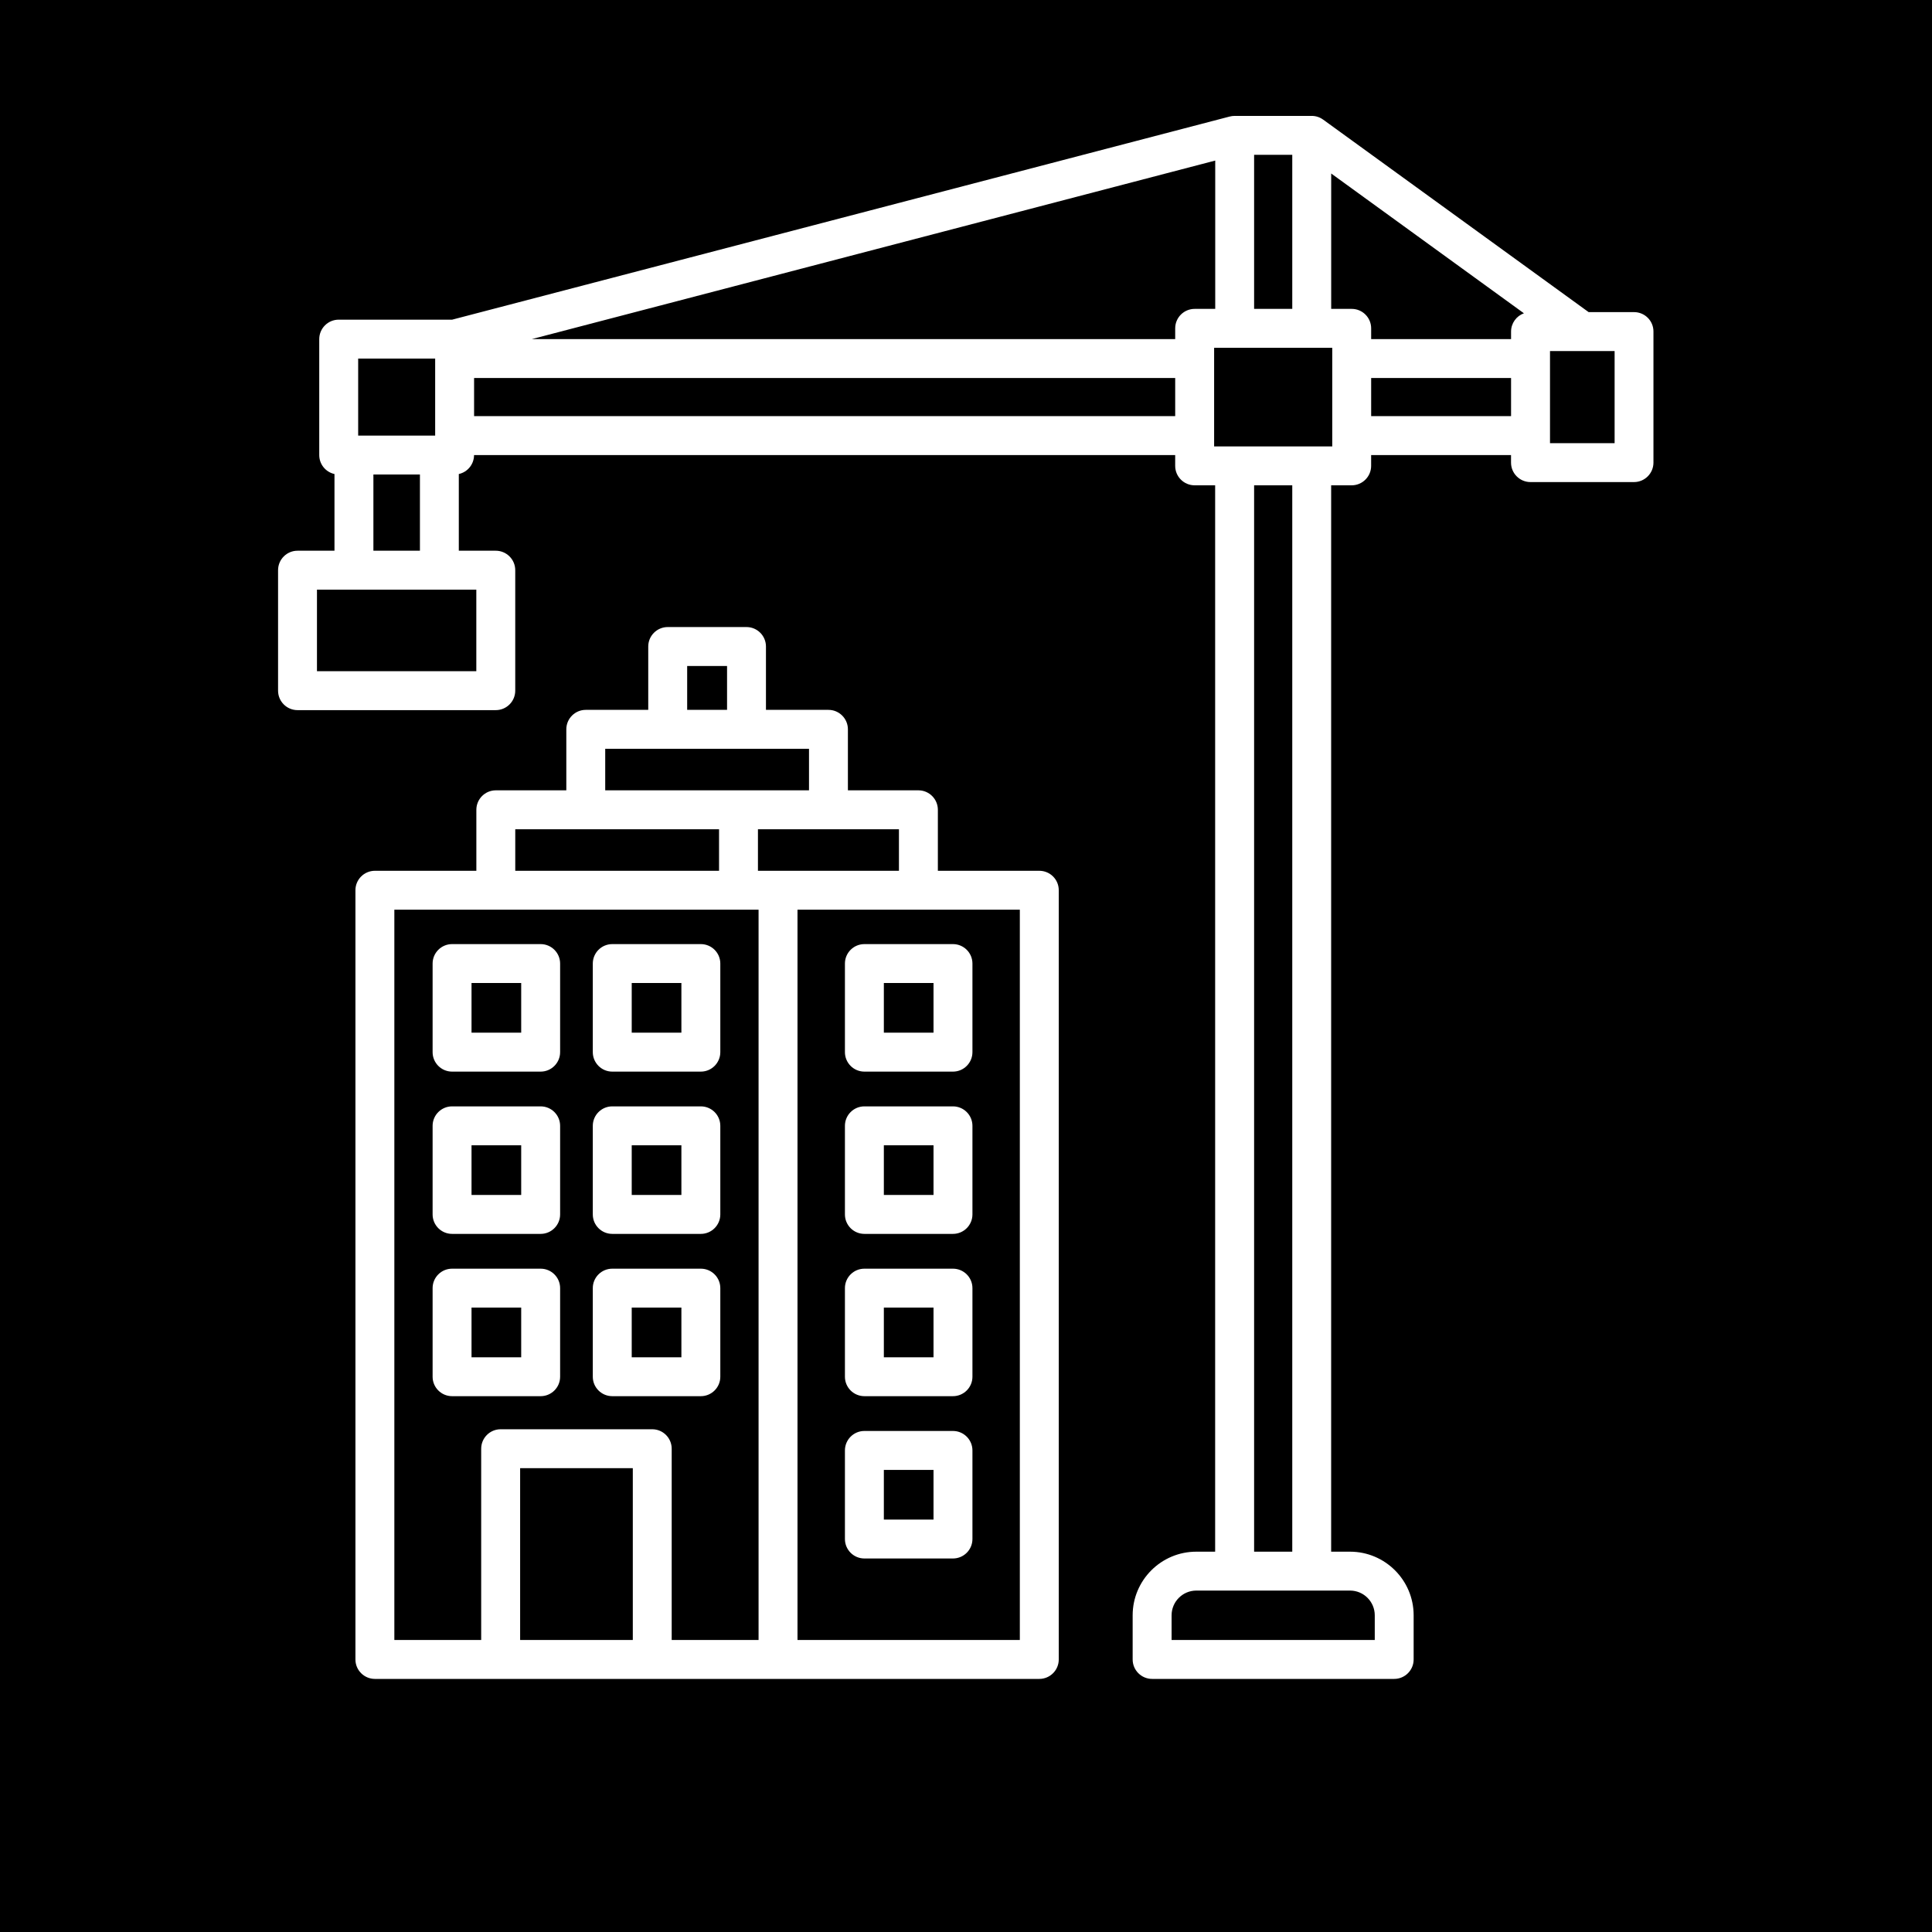 <svg xmlns="http://www.w3.org/2000/svg" xmlns:xlink="http://www.w3.org/1999/xlink" width="500" zoomAndPan="magnify" viewBox="0 0 375 375" height="500" preserveAspectRatio="xMidYMid meet" version="1.2"><defs><clipPath id="22a0342795"><path d="M 53.957 22.488 L 320.957 22.488 L 320.957 326 L 53.957 326 Z M 53.957 22.488 "/></clipPath></defs><g id="4a5de88365"><rect x="0" width="375" y="0" height="375" style="fill:#ffffff;fill-opacity:1;stroke:none;"/><rect x="0" width="375" y="0" height="375" style="fill:#000000;fill-opacity:1;stroke:none;"/><g clip-rule="nonzero" clip-path="url(#22a0342795)"><path style=" stroke:none;fill-rule:nonzero;fill:#ffffff;fill-opacity:1;" d="M 317.168 60.582 L 308.352 60.582 L 256.82 23.215 L 256.82 23.219 C 256.199 22.766 255.438 22.496 254.605 22.496 L 239.645 22.496 C 239.316 22.496 238.996 22.539 238.688 22.621 L 238.688 22.617 L 87.758 62.047 L 65.742 62.047 C 63.656 62.047 61.965 63.742 61.965 65.824 L 61.965 88.328 C 61.965 90.133 63.23 91.637 64.922 92.008 L 64.922 106.895 L 57.746 106.895 C 55.664 106.895 53.973 108.59 53.973 110.672 L 53.973 134.062 C 53.973 136.145 55.664 137.836 57.746 137.836 L 96.23 137.836 C 98.312 137.836 100.008 136.145 100.008 134.062 L 100.008 110.672 C 100.008 108.59 98.312 106.895 96.23 106.895 L 89.055 106.895 L 89.055 92.008 C 90.742 91.637 92.008 90.133 92.012 88.328 L 228.102 88.328 L 228.102 90.422 C 228.102 92.508 229.793 94.199 231.875 94.199 L 235.859 94.199 L 235.859 301.18 L 232.199 301.18 C 225.387 301.18 219.848 306.719 219.848 313.527 L 219.848 322.102 C 219.848 324.184 221.543 325.875 223.625 325.875 L 270.609 325.875 C 272.695 325.875 274.387 324.184 274.387 322.102 L 274.387 313.527 C 274.387 306.719 268.848 301.18 262.039 301.18 L 258.375 301.18 L 258.375 94.199 L 262.359 94.199 C 264.441 94.199 266.137 92.508 266.137 90.422 L 266.137 88.328 L 293.289 88.328 L 293.289 89.793 C 293.289 91.879 294.98 93.57 297.066 93.57 L 317.156 93.57 C 319.238 93.57 320.934 91.879 320.934 89.793 L 320.934 64.359 C 320.945 62.27 319.254 60.582 317.168 60.582 Z M 250.828 30.051 L 250.828 59.953 L 243.422 59.953 L 243.422 30.051 Z M 69.52 69.602 L 84.465 69.602 L 84.465 84.551 L 69.52 84.551 Z M 92.461 130.285 L 61.523 130.285 L 61.523 114.449 L 92.453 114.449 L 92.453 130.285 Z M 72.477 106.895 L 72.477 92.098 L 81.508 92.098 L 81.508 106.895 Z M 92.02 80.781 L 92.02 73.371 L 228.105 73.371 L 228.105 80.773 L 92.02 80.773 Z M 228.105 63.73 L 228.105 65.824 L 103.203 65.824 L 235.875 31.164 L 235.875 59.953 L 231.891 59.953 C 229.801 59.953 228.105 61.641 228.105 63.73 Z M 266.84 313.527 L 266.84 318.324 L 227.406 318.324 L 227.406 313.527 C 227.406 310.883 229.559 308.73 232.203 308.73 L 262.043 308.73 C 264.688 308.73 266.84 310.883 266.84 313.527 Z M 250.828 301.18 L 243.422 301.18 L 243.422 94.199 L 250.828 94.199 Z M 258.59 86.648 L 235.66 86.648 L 235.66 67.508 L 258.59 67.508 Z M 258.383 59.953 L 258.383 33.676 L 295.793 60.809 C 294.34 61.332 293.297 62.723 293.297 64.359 L 293.297 65.824 L 266.141 65.824 L 266.141 63.73 C 266.141 61.645 264.449 59.953 262.367 59.953 Z M 266.141 80.781 L 266.141 73.371 L 293.297 73.371 L 293.297 80.773 L 266.141 80.773 Z M 313.395 86.016 L 300.855 86.016 L 300.855 68.137 L 313.395 68.137 Z M 87.746 208 L 104.941 208 C 107.023 208 108.719 206.305 108.719 204.223 L 108.719 187.027 C 108.719 184.941 107.023 183.25 104.941 183.25 L 87.746 183.25 C 85.664 183.25 83.969 184.941 83.969 187.027 L 83.969 204.223 C 83.969 206.305 85.664 208 87.746 208 Z M 91.523 190.797 L 101.164 190.797 L 101.164 200.438 L 91.523 200.438 Z M 87.746 239.496 L 104.941 239.496 C 107.023 239.496 108.719 237.801 108.719 235.719 L 108.719 218.523 C 108.719 216.438 107.023 214.746 104.941 214.746 L 87.746 214.746 C 85.664 214.746 83.969 216.438 83.969 218.523 L 83.969 235.719 C 83.969 237.809 85.664 239.496 87.746 239.496 Z M 91.523 222.301 L 101.164 222.301 L 101.164 231.941 L 91.523 231.941 Z M 87.746 270.996 L 104.941 270.996 C 107.023 270.996 108.719 269.305 108.719 267.223 L 108.719 250.023 C 108.719 247.941 107.023 246.25 104.941 246.25 L 87.746 246.25 C 85.664 246.25 83.969 247.941 83.969 250.023 L 83.969 267.223 C 83.969 269.305 85.664 270.996 87.746 270.996 Z M 91.523 253.801 L 101.164 253.801 L 101.164 263.445 L 91.523 263.445 Z M 118.84 208 L 136.035 208 C 138.117 208 139.812 206.305 139.812 204.223 L 139.812 187.027 C 139.812 184.941 138.117 183.25 136.035 183.25 L 118.84 183.25 C 116.754 183.25 115.062 184.941 115.062 187.027 L 115.062 204.223 C 115.062 206.305 116.754 208 118.84 208 Z M 122.617 190.797 L 132.258 190.797 L 132.258 200.438 L 122.617 200.438 Z M 118.84 239.496 L 136.035 239.496 C 138.117 239.496 139.812 237.801 139.812 235.719 L 139.812 218.523 C 139.812 216.438 138.117 214.746 136.035 214.746 L 118.84 214.746 C 116.754 214.746 115.062 216.438 115.062 218.523 L 115.062 235.719 C 115.062 237.809 116.754 239.496 118.84 239.496 Z M 122.617 222.301 L 132.258 222.301 L 132.258 231.941 L 122.617 231.941 Z M 118.84 270.996 L 136.035 270.996 C 138.117 270.996 139.812 269.305 139.812 267.223 L 139.812 250.023 C 139.812 247.941 138.117 246.25 136.035 246.25 L 118.84 246.25 C 116.754 246.25 115.062 247.941 115.062 250.023 L 115.062 267.223 C 115.062 269.305 116.754 270.996 118.84 270.996 Z M 122.617 253.801 L 132.258 253.801 L 132.258 263.445 L 122.617 263.445 Z M 201.734 169.02 L 182.039 169.02 L 182.039 157.18 C 182.039 155.098 180.348 153.402 178.262 153.402 L 164.578 153.402 L 164.578 141.562 C 164.578 139.48 162.887 137.785 160.801 137.785 L 148.672 137.785 L 148.672 125.488 C 148.672 123.406 146.98 121.711 144.898 121.711 L 129.602 121.711 C 127.52 121.711 125.824 123.406 125.824 125.488 L 125.824 137.785 L 113.695 137.785 C 111.613 137.785 109.922 139.48 109.922 141.562 L 109.922 153.402 L 96.238 153.402 C 94.152 153.402 92.461 155.098 92.461 157.18 L 92.461 169.02 L 72.766 169.02 C 70.684 169.02 68.988 170.711 68.988 172.797 L 68.988 322.102 C 68.988 324.184 70.684 325.875 72.766 325.875 L 201.727 325.875 C 203.812 325.875 205.504 324.184 205.504 322.102 L 205.504 172.797 C 205.512 170.711 203.816 169.02 201.734 169.02 Z M 133.379 129.266 L 141.121 129.266 L 141.121 137.785 L 133.379 137.785 Z M 117.473 145.34 L 157.027 145.34 L 157.027 153.402 L 117.473 153.402 Z M 100.012 160.957 L 139.566 160.957 L 139.566 169.02 L 100.012 169.02 Z M 122.828 318.324 L 100.957 318.324 L 100.957 284.969 L 122.828 284.969 Z M 147.238 318.324 L 130.375 318.324 L 130.375 281.195 C 130.375 279.109 128.684 277.418 126.602 277.418 L 97.176 277.418 C 95.09 277.418 93.398 279.109 93.398 281.195 L 93.398 318.324 L 76.543 318.324 L 76.543 176.57 L 147.238 176.57 Z M 147.117 169.02 L 147.117 160.957 L 174.484 160.957 L 174.484 169.02 Z M 197.957 318.324 L 154.793 318.324 L 154.793 176.57 L 197.949 176.57 L 197.949 318.324 Z M 167.777 208 L 184.973 208 C 187.055 208 188.75 206.305 188.75 204.223 L 188.75 187.027 C 188.75 184.941 187.055 183.25 184.973 183.25 L 167.777 183.25 C 165.691 183.25 164 184.941 164 187.027 L 164 204.223 C 164 206.305 165.691 208 167.777 208 Z M 171.555 190.797 L 181.195 190.797 L 181.195 200.438 L 171.555 200.438 Z M 167.777 239.496 L 184.973 239.496 C 187.055 239.496 188.75 237.801 188.75 235.719 L 188.75 218.523 C 188.75 216.438 187.055 214.746 184.973 214.746 L 167.777 214.746 C 165.691 214.746 164 216.438 164 218.523 L 164 235.719 C 164 237.809 165.691 239.496 167.777 239.496 Z M 171.555 222.301 L 181.195 222.301 L 181.195 231.941 L 171.555 231.941 Z M 167.777 270.996 L 184.973 270.996 C 187.055 270.996 188.75 269.305 188.75 267.223 L 188.75 250.023 C 188.75 247.941 187.055 246.25 184.973 246.25 L 167.777 246.25 C 165.691 246.25 164 247.941 164 250.023 L 164 267.223 C 164 269.305 165.691 270.996 167.777 270.996 Z M 171.555 253.801 L 181.195 253.801 L 181.195 263.445 L 171.555 263.445 Z M 167.777 302.5 L 184.973 302.5 C 187.055 302.5 188.75 300.809 188.75 298.723 L 188.75 281.527 C 188.75 279.445 187.055 277.75 184.973 277.75 L 167.777 277.75 C 165.691 277.75 164 279.445 164 281.527 L 164 298.723 C 164 300.809 165.691 302.5 167.777 302.5 Z M 171.555 285.305 L 181.195 285.305 L 181.195 294.945 L 171.555 294.945 Z M 171.555 285.305 "/></g></g></svg>